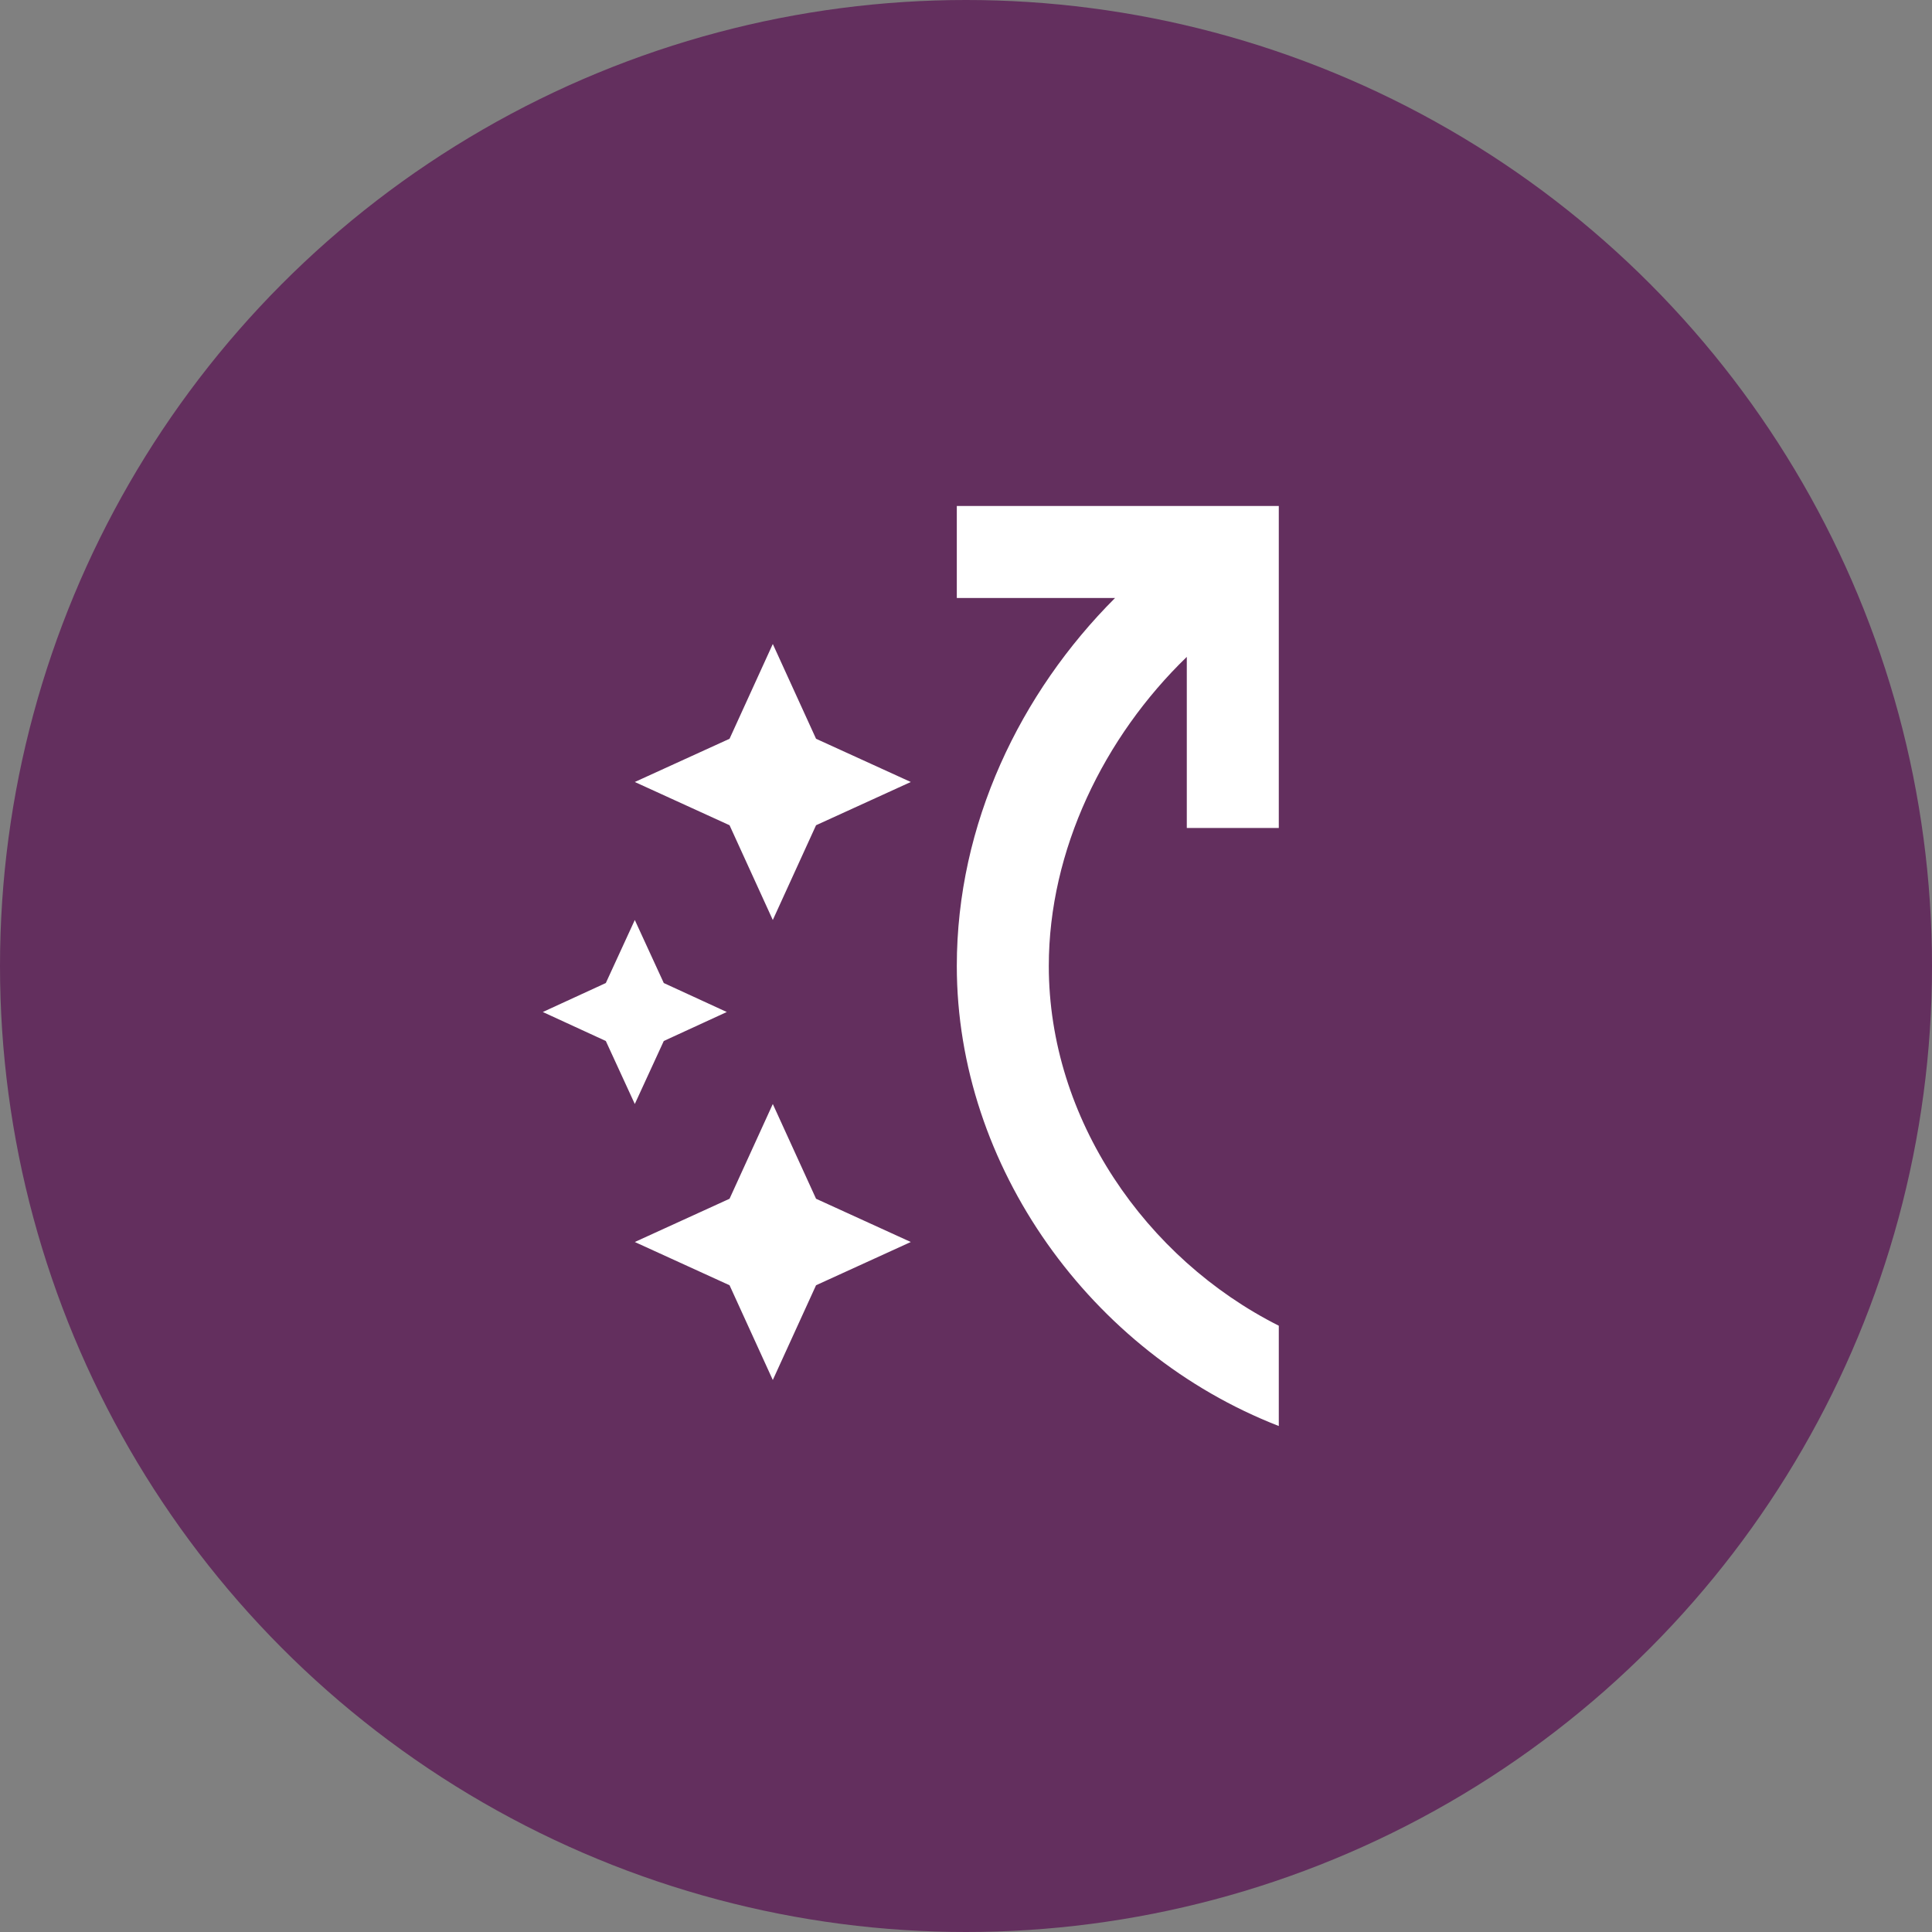 <svg width="70" height="70" viewBox="0 0 70 70" fill="none" xmlns="http://www.w3.org/2000/svg">
<rect x="0" y="0" width="70" height="70" fill="#808080" stroke="none"/>
<circle cx="35" cy="35" r="35" transform="matrix(1 0 0 -1 0 70)" fill="#632F5E"/>
<path d="M26.433 29.9L23 28.333L26.433 26.767L28 23.333L29.567 26.767L33 28.333L29.567 29.9L28 33.333L26.433 29.9ZM28 50L29.567 46.567L33 45L29.567 43.433L28 40L26.433 43.433L23 45L26.433 46.567L28 50ZM21.95 35.617L19.667 36.667L21.95 37.717L23 40L24.05 37.717L26.333 36.667L24.05 35.617L23 33.333L21.95 35.617ZM34.667 35C34.667 29.85 36.967 25.1 40.4 21.667H34.667V18.333H46.333V30H43V23.8C40 26.7 38 30.8 38 35C38 40.533 41.5 45.6 46.333 48.033V51.667C39.517 49.017 34.667 42.25 34.667 35Z" fill="white"/>
</svg>
